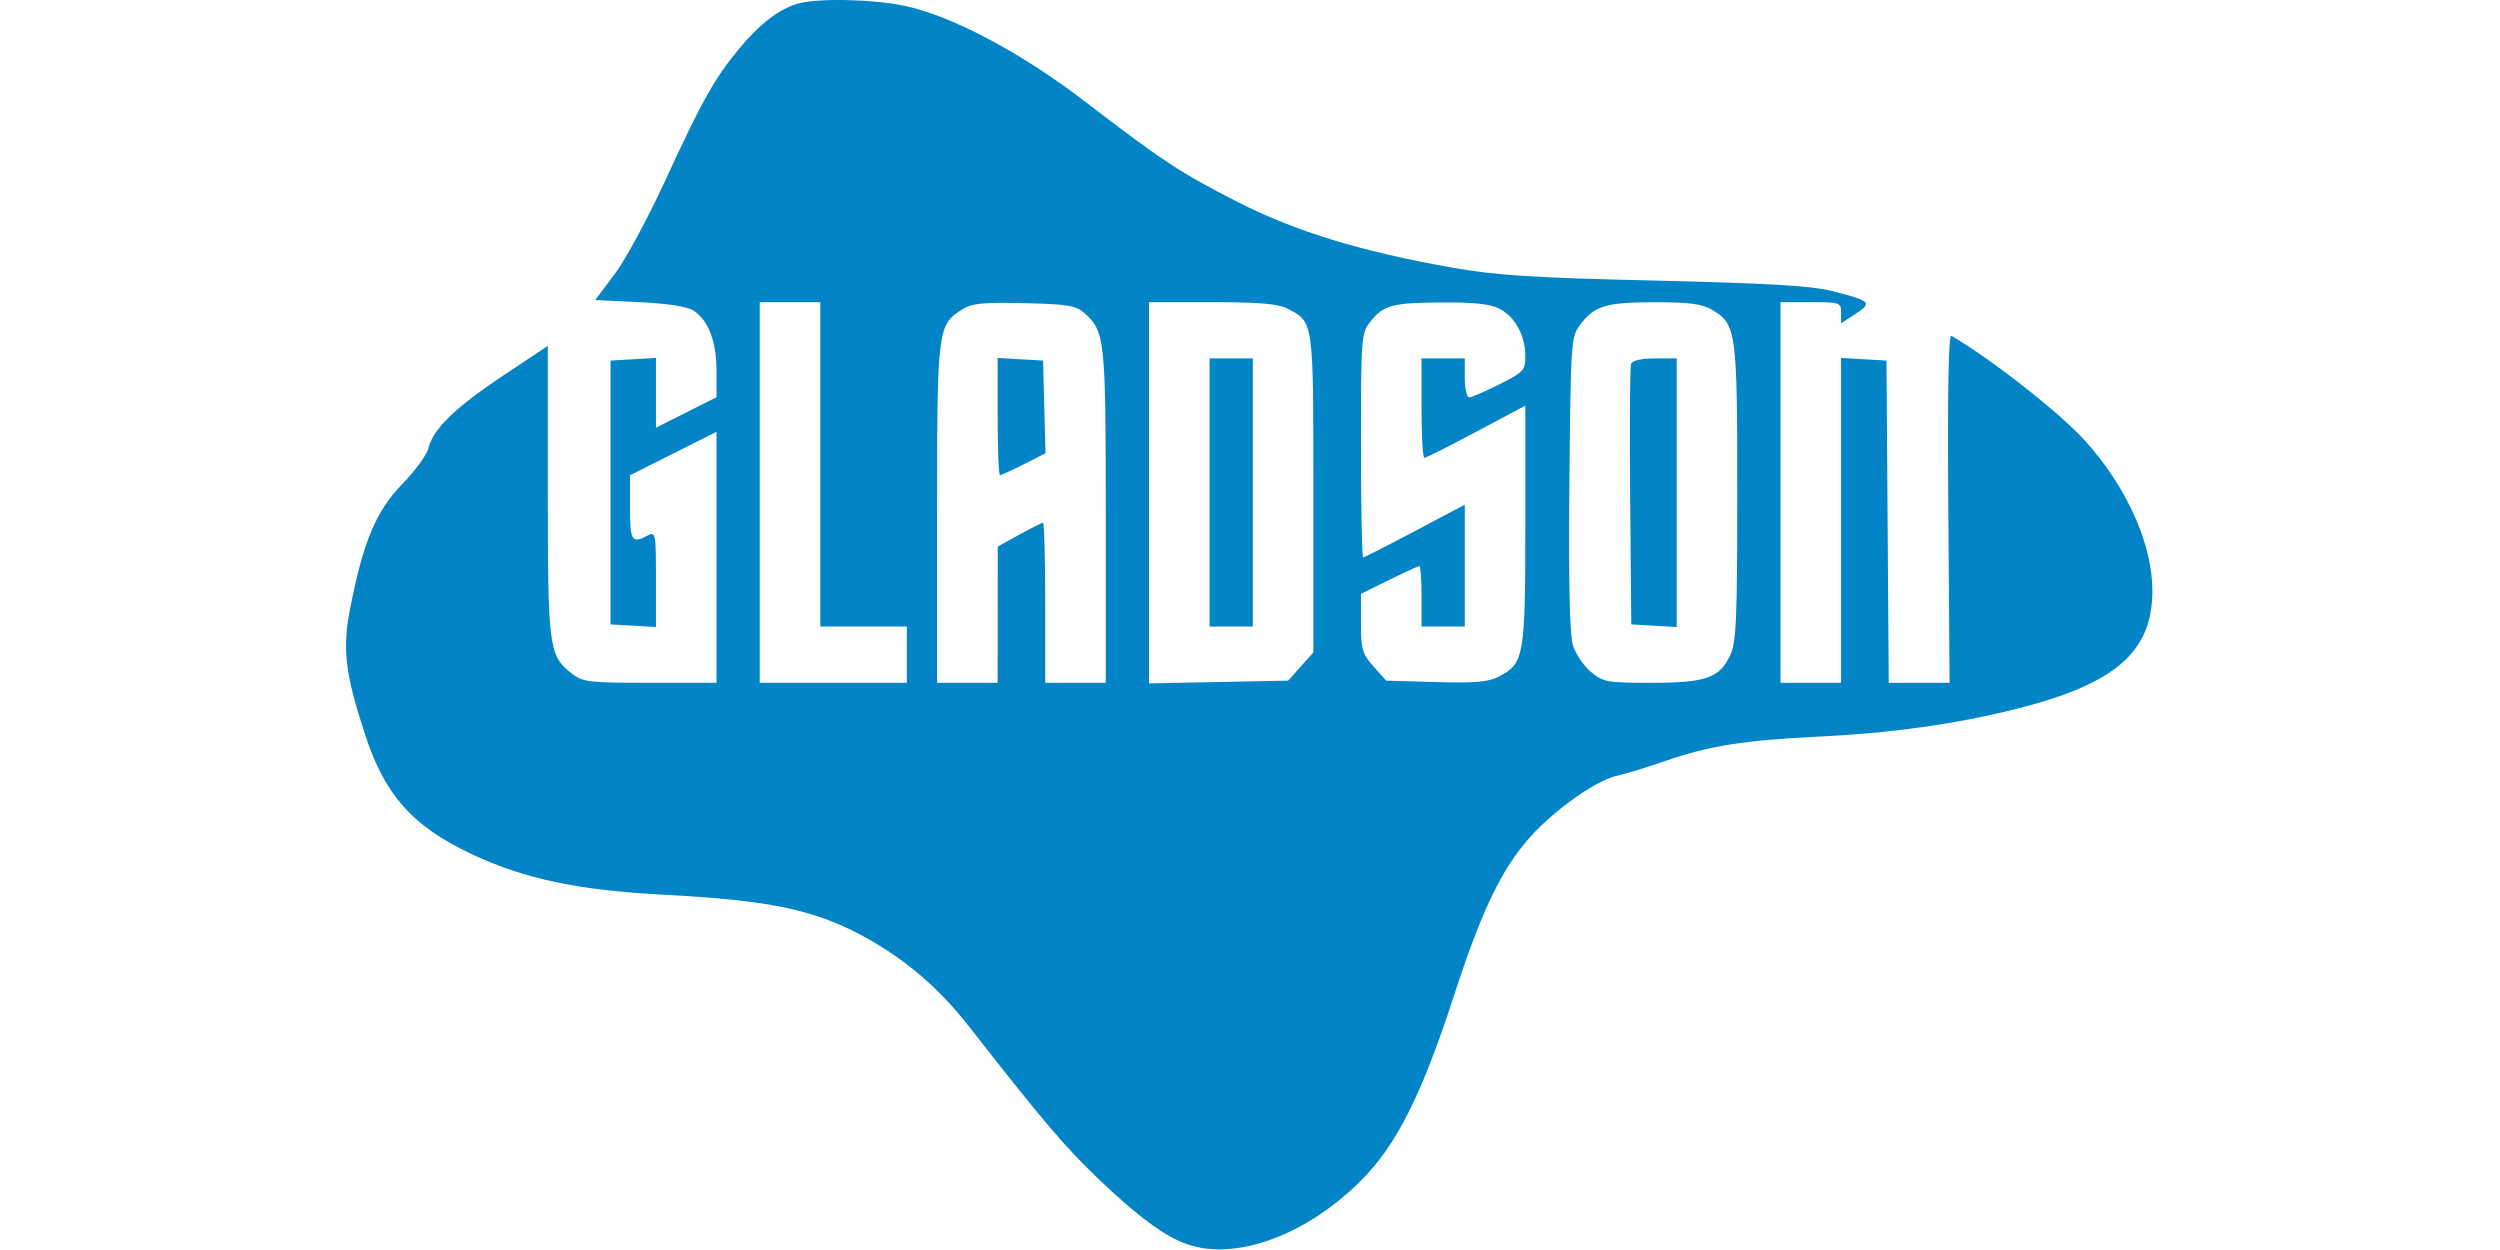 <svg width="120pt" height="60pt" viewBox="0 0 418 289" fill="none" xmlns="http://www.w3.org/2000/svg">
<path fill-rule="evenodd" clip-rule="evenodd" d="M104.303 0.888C99.963 2.189 95.605 5.566 90.829 11.329C85.165 18.165 82.207 23.457 73.691 41.987C69.805 50.442 64.598 60.061 62.12 63.361L57.615 69.361L67.885 69.861C74.574 70.187 78.94 70.881 80.405 71.852C83.81 74.107 85.655 78.991 85.655 85.75V91.836L78.655 95.361L71.655 98.886V90.821V82.756L66.405 83.059L61.155 83.361V113.861V144.361L66.405 144.663L71.655 144.966V133.878C71.655 123.226 71.579 122.831 69.721 123.826C66.089 125.769 65.655 125.08 65.655 117.37V109.879L75.655 104.861L85.655 99.843V128.852V157.861H70.29C56.042 157.861 54.724 157.703 52.169 155.693C46.881 151.534 46.655 149.801 46.655 113.448V79.97L36.324 86.841C25.264 94.197 20.068 99.246 19.048 103.629C18.698 105.132 15.975 108.866 12.996 111.928C6.948 118.144 3.997 125.173 0.973 140.561C-0.893 150.059 -0.246 155.579 4.407 169.835C8.961 183.792 15.3 190.942 28.804 197.355C41.059 203.174 53.645 205.846 73.655 206.875C98.359 208.145 108.883 210.422 120.647 217.043C129.73 222.155 137.277 228.682 143.895 237.15C160.913 258.924 166.054 264.988 173.778 272.392C183.015 281.248 189.382 285.94 194.554 287.702C205.824 291.544 222.088 285.553 234.696 272.917C242.901 264.695 248.702 253.142 256.171 230.157C262.548 210.532 267.139 200.961 273.716 193.581C279.411 187.193 289.125 180.339 293.898 179.344C295.689 178.97 300.755 177.415 305.155 175.887C315.038 172.457 323.394 171.13 340.155 170.328C357.265 169.509 372.274 167.408 386.268 163.874C409.059 158.118 417.578 150.742 417.633 136.716C417.675 125.842 411.754 112.617 402.015 101.838C396.268 95.476 380.192 82.866 371.155 77.63C370.493 77.247 370.254 90.718 370.448 117.456L370.74 157.861H363.71H356.679L356.417 120.611L356.155 83.361L350.905 83.059L345.655 82.756V120.309V157.861H338.655H331.655V113.861V69.861H338.655C345.42 69.861 345.655 69.943 345.655 72.315V74.769L349.022 72.565C352.978 69.976 352.548 69.563 343.522 67.285C338.685 66.065 328.863 65.484 302.655 64.871C274.228 64.205 265.977 63.679 255.783 61.882C234.771 58.178 219.49 53.504 206.155 46.705C192.862 39.927 188.871 37.299 170.655 23.324C156.128 12.179 139.889 3.581 129.155 1.35C121.53 -0.234 108.834 -0.47 104.303 0.888ZM109.655 107.361V144.861H119.655H129.655V151.361V157.861H112.655H95.655V113.861V69.861H102.655H109.655V107.361ZM170.691 72.361C175.484 76.64 175.655 78.26 175.655 119.329V157.861H168.655H161.655V139.361C161.655 129.186 161.43 120.861 161.156 120.861C160.881 120.861 158.412 122.099 155.67 123.611L150.684 126.361L150.669 142.111L150.655 157.861H143.655H136.655V118.762C136.655 76.092 136.768 75.162 142.411 71.571C144.692 70.118 147.118 69.869 156.803 70.093C166.806 70.323 168.768 70.644 170.691 72.361ZM217.644 71.355C223.755 74.515 223.655 73.805 223.655 114.068V150.829L220.739 154.095L217.824 157.361L201.739 157.68L185.655 157.999V113.93V69.861H200.205C211.157 69.861 215.469 70.23 217.644 71.355ZM266.688 71.378C270.279 73.235 272.655 77.583 272.655 82.297C272.655 85.613 272.284 86.019 266.684 88.847C263.399 90.505 260.249 91.861 259.684 91.861C259.118 91.861 258.655 89.836 258.655 87.361V82.861H253.655H248.655V94.361C248.655 100.686 248.95 105.861 249.311 105.861C249.672 105.861 255.072 103.143 261.311 99.82L272.655 93.78V121.37C272.655 151.826 272.38 153.401 266.527 156.427C264.085 157.69 261.011 157.957 251.959 157.694L240.486 157.361L237.571 154.095C234.959 151.169 234.655 150.125 234.655 144.06V137.29L241.174 134.076C244.759 132.308 247.909 130.861 248.174 130.861C248.439 130.861 248.655 134.011 248.655 137.861V144.861H253.655H258.655V130.772V116.684L247.162 122.772C240.841 126.121 235.441 128.861 235.162 128.861C234.883 128.861 234.655 117.222 234.655 102.996C234.655 78.088 234.734 77.03 236.793 74.413C239.837 70.543 241.869 69.996 253.455 69.924C260.809 69.879 264.593 70.295 266.688 71.378ZM315.735 71.567C321.459 74.948 321.655 76.352 321.655 113.861C321.655 143.441 321.434 148.524 320.02 151.504C317.52 156.773 314.398 157.861 301.781 157.861C291.452 157.861 290.629 157.71 287.75 155.287C286.068 153.872 284.206 151.059 283.613 149.037C282.906 146.63 282.641 133.738 282.845 111.683C283.143 79.306 283.236 77.895 285.251 75.183C288.573 70.712 291.24 69.892 302.501 69.876C310.477 69.864 313.508 70.252 315.735 71.567ZM150.655 96.309C150.655 103.762 150.895 109.861 151.188 109.861C151.482 109.861 153.972 108.721 156.722 107.327L161.722 104.793L161.438 94.077L161.155 83.361L155.905 83.059L150.655 82.756V96.309ZM199.655 113.861V144.861H204.655H209.655V113.861V82.861H204.655H199.655V113.861ZM297.108 84.123C296.842 84.816 296.744 98.654 296.89 114.873L297.155 144.361L302.405 144.663L307.655 144.966V113.913V82.861H302.624C299.496 82.861 297.409 83.338 297.108 84.123Z" fill="#0284C7"/>
</svg>
